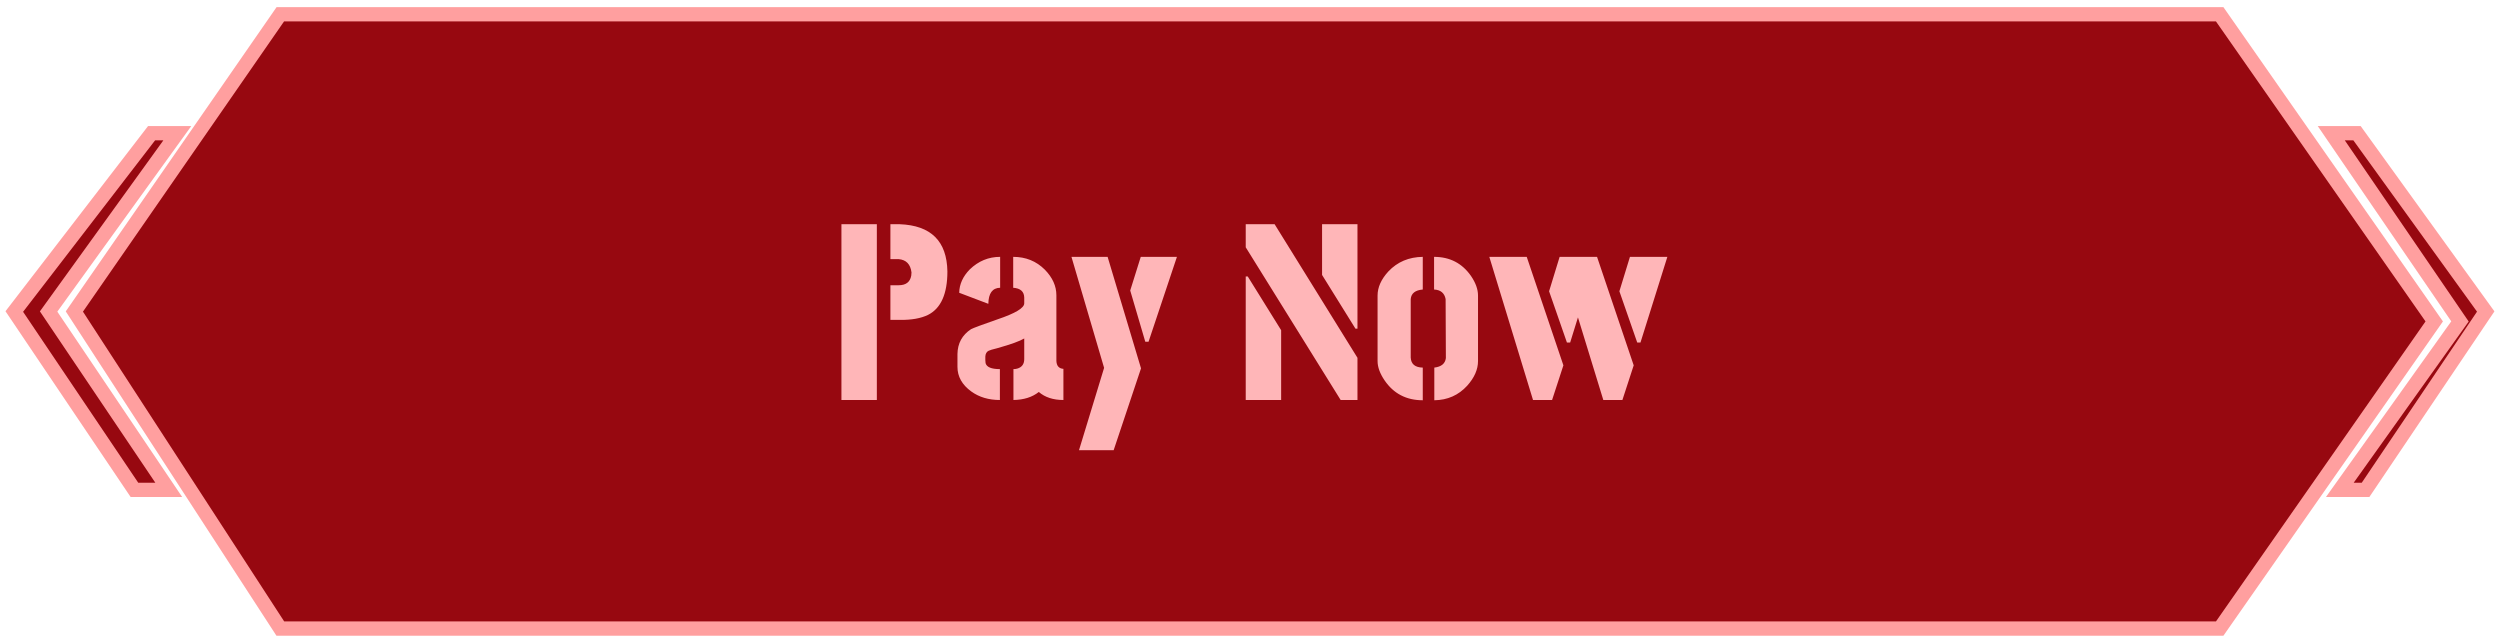 <svg width="175" height="45" viewBox="0 0 175 45" fill="none" xmlns="http://www.w3.org/2000/svg">
<path d="M19.622 1L5.205 21.806L19.622 44H155.378L170.396 22.5L155.378 1H19.622Z" fill="#970810"/>
<path d="M164.99 9.323H163.188L172.198 22.5L163.788 34.29H165.59L174 21.806L164.99 9.323Z" fill="#970810"/>
<path d="M12.413 9.323H10.611L1 21.806L9.41 34.29H11.812L3.403 21.806L12.413 9.323Z" fill="#970810"/>
<path d="M19.622 1L5.205 21.806L19.622 44H155.378L170.396 22.5L155.378 1H19.622Z" stroke="#FF9F9F"/>
<path d="M164.99 9.323H163.188L172.198 22.5L163.788 34.29H165.59L174 21.806L164.99 9.323Z" stroke="#FF9F9F"/>
<path d="M12.413 9.323H10.611L1 21.806L9.41 34.29H11.812L3.403 21.806L12.413 9.323Z" stroke="#FF9F9F"/>
<path d="M58.9 28V15.695H61.379V28H58.9ZM62.328 22.393V19.967H62.908C63.412 19.967 63.705 19.744 63.787 19.299C63.799 19.229 63.805 19.152 63.805 19.07C63.734 18.496 63.435 18.186 62.908 18.139H62.328V15.695H62.978C65.17 15.777 66.283 16.879 66.318 19C66.318 20.57 65.867 21.584 64.965 22.041C64.461 22.287 63.799 22.404 62.978 22.393C62.943 22.393 62.727 22.393 62.328 22.393ZM67.022 25.68V24.783C67.033 24.033 67.35 23.453 67.971 23.043C68.123 22.961 68.738 22.732 69.816 22.357C71.07 21.936 71.697 21.561 71.697 21.232V20.828C71.686 20.406 71.428 20.178 70.924 20.143V17.98C71.803 17.98 72.541 18.279 73.139 18.877C73.678 19.428 73.947 20.025 73.947 20.67V25.258C73.959 25.609 74.123 25.797 74.439 25.82V28C73.725 28 73.15 27.812 72.717 27.438C72.26 27.801 71.668 27.988 70.941 28V25.838C71.035 25.838 71.123 25.826 71.205 25.803C71.533 25.709 71.697 25.486 71.697 25.135V23.693C71.381 23.881 70.766 24.104 69.852 24.361C69.477 24.455 69.26 24.52 69.201 24.555C69.061 24.625 68.984 24.76 68.973 24.959V25.205C68.973 25.275 68.978 25.346 68.99 25.416C69.061 25.697 69.394 25.838 69.992 25.838V28C69.207 28 68.539 27.801 67.988 27.402C67.344 26.934 67.022 26.359 67.022 25.68ZM67.144 20.494C67.156 19.896 67.402 19.352 67.883 18.859C68.492 18.273 69.201 17.98 70.01 17.98V20.143C69.471 20.154 69.195 20.529 69.184 21.268L67.144 20.494ZM75.002 17.98H77.533L79.871 25.785L77.955 31.516H75.529L77.287 25.75L75.002 17.98ZM79.115 20.336L79.853 17.98H82.385L80.398 23.922H80.17L79.115 20.336ZM87.201 28V19.352H87.342L89.68 23.113V28H87.201ZM87.201 17.312V15.695H89.223L95.023 25.047V28H93.846L87.201 17.312ZM92.545 19.246V15.695H95.023V23.008H94.883L92.545 19.246ZM96.43 25.275V20.688C96.43 20.113 96.682 19.551 97.186 19C97.818 18.332 98.621 17.992 99.594 17.98V20.266C99.066 20.312 98.785 20.535 98.75 20.934V25.029C98.773 25.486 99.055 25.721 99.594 25.732V28.018C98.445 28.018 97.555 27.555 96.922 26.629C96.594 26.148 96.43 25.697 96.43 25.275ZM100.402 28.018V25.732C100.895 25.674 101.164 25.451 101.211 25.064L101.193 20.934C101.111 20.512 100.842 20.289 100.385 20.266V17.98C101.486 17.98 102.348 18.426 102.969 19.316C103.297 19.797 103.461 20.254 103.461 20.688V25.275C103.461 25.861 103.209 26.436 102.705 26.998C102.096 27.666 101.328 28.006 100.402 28.018ZM104.252 17.98H106.871L109.438 25.574L108.646 28H107.311L104.252 17.98ZM108.436 20.389L109.174 17.98H111.793L114.359 25.574L113.568 28H112.232L110.457 22.217L109.912 23.975H109.684L108.436 20.389ZM113.357 20.389L114.096 17.98H116.715L114.834 23.975H114.605L113.357 20.389Z" fill="#FFB6B8"/>
</svg>
